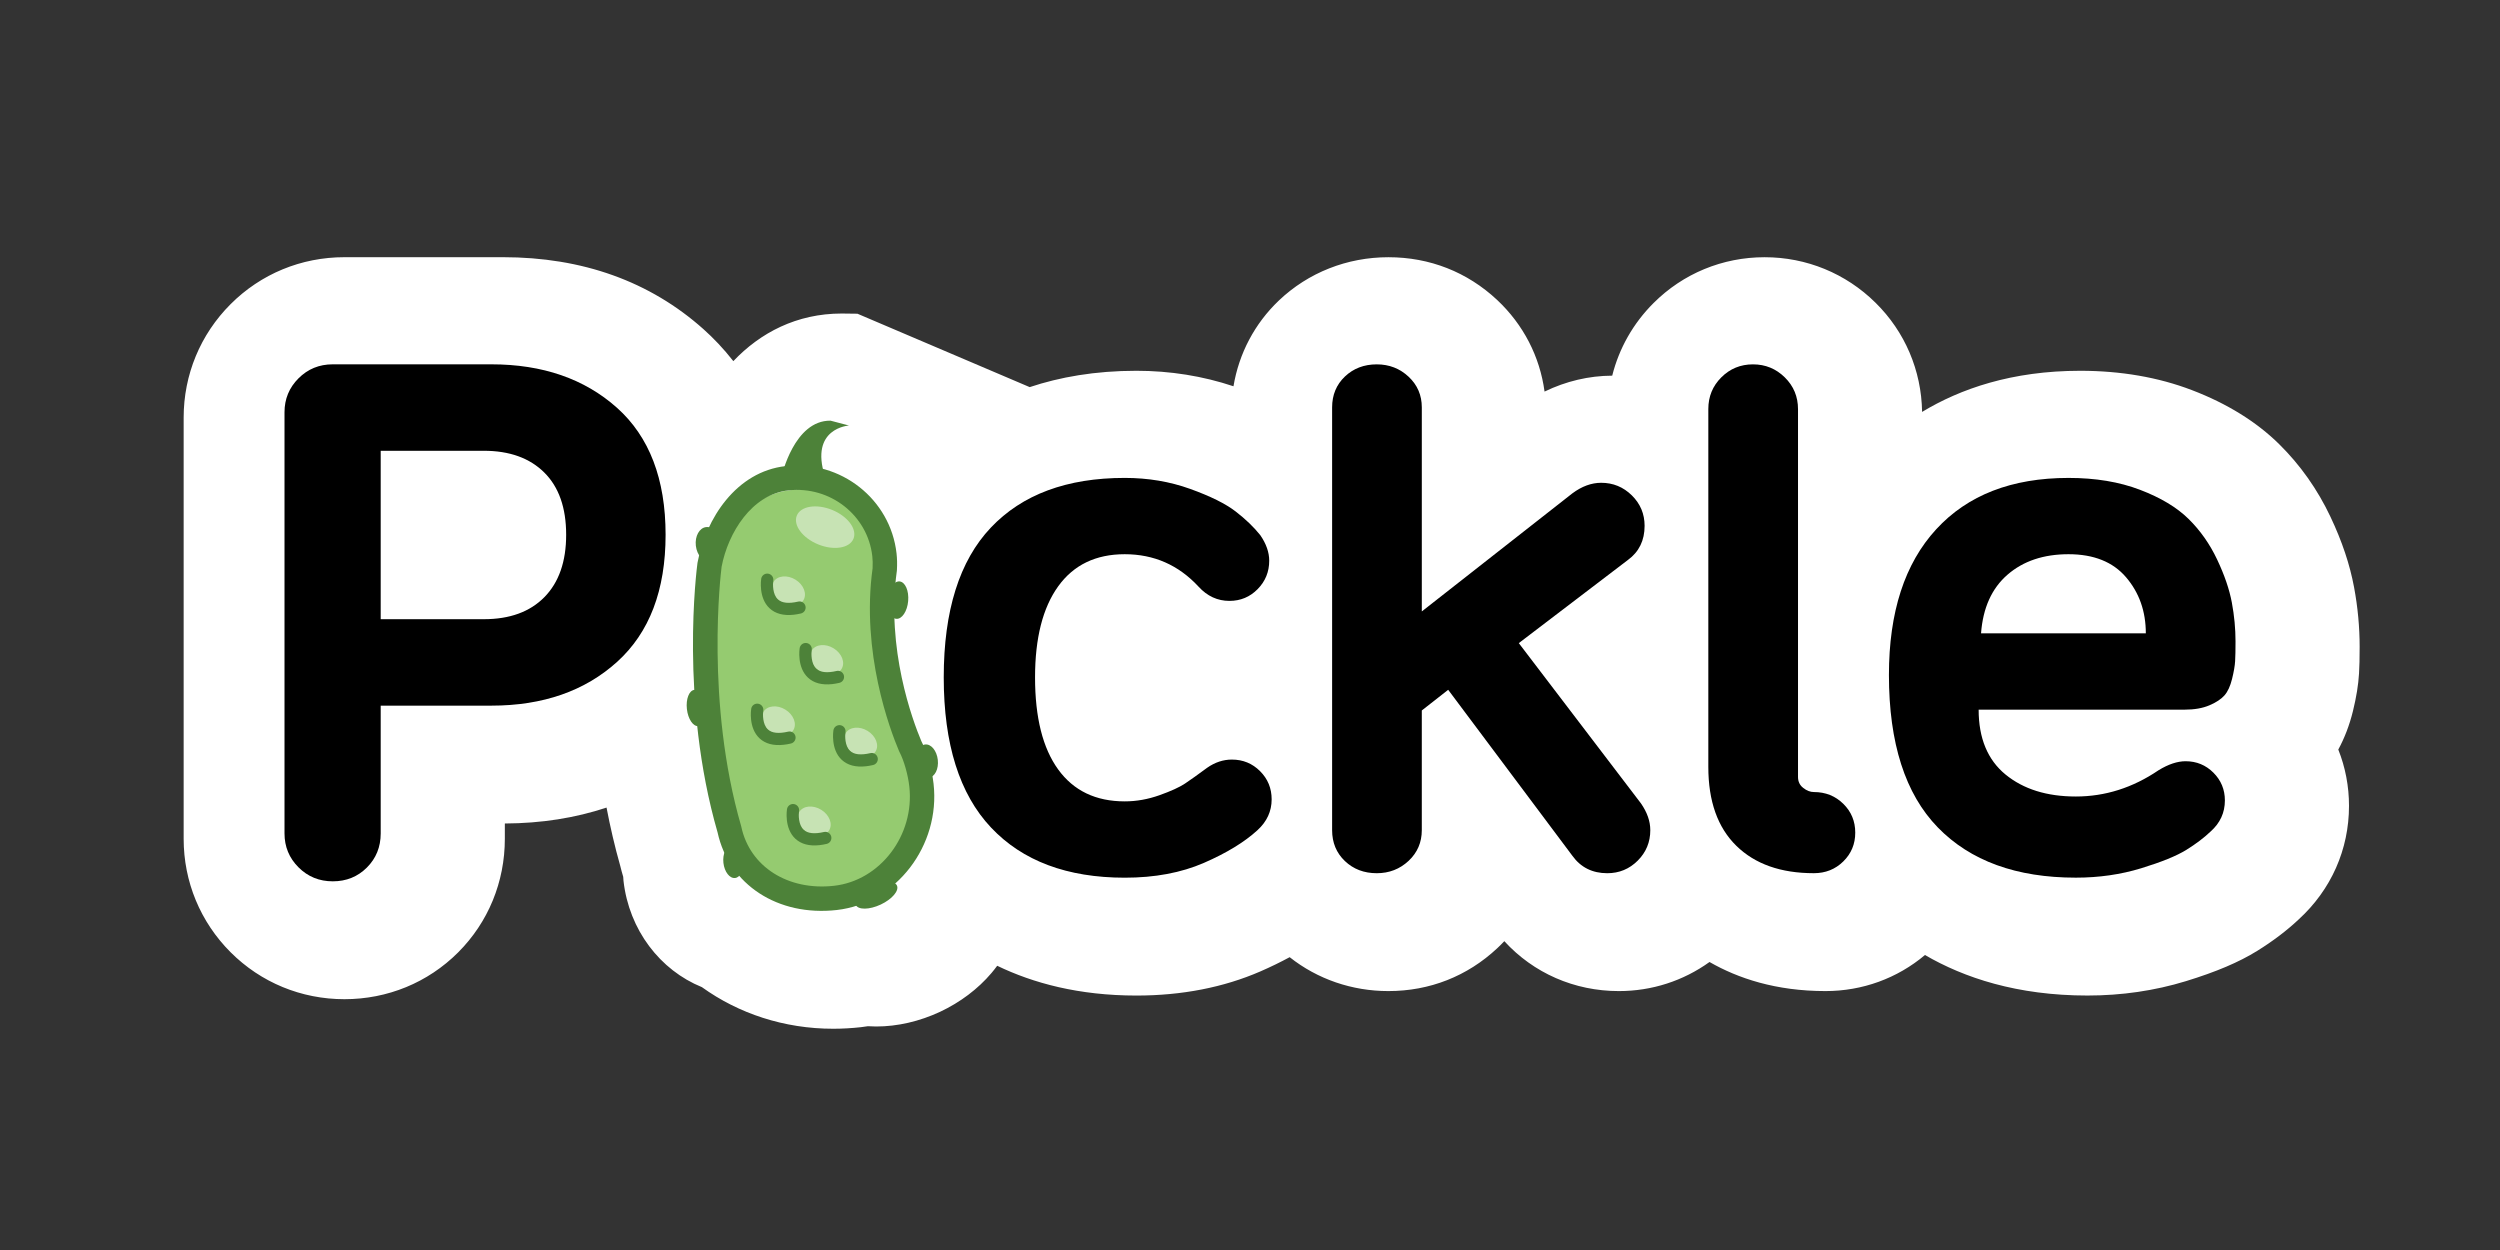 <?xml version="1.0" encoding="utf-8"?>
<!-- Generator: Adobe Illustrator 16.0.0, SVG Export Plug-In . SVG Version: 6.00 Build 0)  -->
<!DOCTYPE svg PUBLIC "-//W3C//DTD SVG 1.1//EN" "http://www.w3.org/Graphics/SVG/1.1/DTD/svg11.dtd">
<svg version="1.1" id="Layer_1" xmlns="http://www.w3.org/2000/svg" xmlns:xlink="http://www.w3.org/1999/xlink" x="0px" y="0px"
	 width="400px" height="200px" viewBox="0 0 400 200" enable-background="new 0 0 400 200" xml:space="preserve">
<rect x="0" y="0" width="400" height="200" fill="#333333" stroke="none"/>
<path fill="#FFFFFF" d="M376.653,93.973c-0.68-3.656-1.916-7.347-3.776-11.281c-2.076-4.392-4.839-8.303-8.205-11.62
	c-3.646-3.596-8.354-6.511-13.98-8.658c-5.354-2.049-11.365-3.088-17.863-3.088c-10.921,0-19.178,2.88-25.293,6.58
	c-0.106-6.634-2.744-12.829-7.449-17.467c-4.753-4.696-11.057-7.283-17.75-7.283c-6.729,0-13.047,2.611-17.771,7.334
	c-3.261,3.251-5.516,7.249-6.61,11.617c-3.73,0.015-7.402,0.884-10.827,2.546c-0.753-5.597-3.377-10.709-7.591-14.665
	c-4.78-4.47-10.794-6.832-17.391-6.832c-6.6,0-12.813,2.45-17.521,6.921c-3.89,3.709-6.391,8.479-7.268,13.726
	c-4.903-1.638-10.122-2.478-15.536-2.478c-6.635,0-12.284,1.02-17.069,2.614l-27.558-11.743l-2.518-0.031
	c-7.206,0-13.035,3.075-17.342,7.617c-1.578-2.024-3.215-3.717-4.778-5.113c-8.565-7.643-19.363-11.518-32.093-11.518H55.104
	c-6.902,0-13.373,2.672-18.211,7.518c-4.841,4.843-7.508,11.287-7.508,18.146v67.394c0,6.857,2.667,13.303,7.51,18.149
	c4.843,4.845,11.313,7.513,18.217,7.513c6.898,0,13.353-2.654,18.183-7.479c4.824-4.824,7.48-11.281,7.48-18.184v-2.448
	c5.85-0.028,11.28-0.888,16.272-2.549c0.587,3.078,1.308,6.209,2.199,9.35c0.141,0.586,0.301,1.163,0.471,1.735
	c0.017,0.204,0.017,0.405,0.04,0.61c0.88,7.893,5.868,14.325,12.547,17.036c5.863,4.218,13.142,6.656,21.007,6.656
	c1.461,0,2.949-0.084,4.419-0.248c0.378-0.042,0.754-0.102,1.13-0.156c0.442,0.027,0.887,0.045,1.336,0.045
	c3.393,0,6.922-0.812,10.239-2.362c3.208-1.508,6.041-3.646,8.191-6.18c0.326-0.384,0.634-0.775,0.927-1.175
	c5.739,2.775,13.05,4.764,22.265,4.766h0.004c7.267,0,13.941-1.299,19.844-3.864c1.661-0.723,3.213-1.483,4.684-2.276
	c4.436,3.51,9.961,5.423,15.793,5.423c6.602,0,12.616-2.362,17.423-6.859c0.39-0.366,0.765-0.741,1.127-1.127
	c4.672,5.108,11.208,7.986,18.333,7.986c5.277,0,10.299-1.634,14.498-4.654c4.527,2.603,10.611,4.653,18.555,4.653
	c5.906,0,11.488-2.04,15.918-5.77c6.247,3.636,14.734,6.484,26.002,6.484c5.463,0,10.752-0.771,15.73-2.295
	c4.858-1.49,8.485-3.029,11.443-4.86c2.498-1.554,4.722-3.24,6.613-5.019c5.198-4.75,8.057-11.192,8.057-18.18
	c0-3.135-0.589-6.178-1.714-9.004c1.011-1.865,1.794-3.919,2.342-6.143c0.549-2.233,0.869-4.217,0.975-6.018
	c0.068-1.106,0.099-2.422,0.099-4.264C377.545,100.349,377.244,97.139,376.653,93.973z"/>
<g>
	<g>
		<path fill="#95CB70" d="M133.978,143.424c-8.602,0.963-15.764-3.705-17.441-11.357c-5.568-19.274-3.058-38.627-2.948-39.441
			l0.016-0.095c1.213-6.443,5.673-13.305,12.899-14.112c8.063-0.903,15.351,4.835,16.241,12.792c0.085,0.756,0.103,1.55,0.053,2.426
			l-0.014,0.152c-1.589,11.382,2.304,21.849,3.584,24.89c0.85,1.648,1.555,4.098,1.797,6.27
			C149.178,133.988,142.677,142.45,133.978,143.424z"/>
		<path fill="#4D8239" d="M133.868,145.604c-9.397,1.051-17.221-4.047-19.053-12.408c-6.085-21.063-3.34-42.206-3.222-43.098
			l0.017-0.101c1.326-7.04,6.199-14.539,14.094-15.421c8.811-0.985,16.772,5.286,17.745,13.979c0.092,0.827,0.111,1.694,0.059,2.652
			l-0.015,0.164c-1.738,12.437,2.516,23.873,3.916,27.198c0.929,1.8,1.697,4.477,1.963,6.849
			C150.477,135.296,143.377,144.541,133.868,145.604z M115.458,90.668c-0.145,1.133-2.609,21.705,3.125,41.506l0.033,0.135
			c1.369,6.366,7.463,10.238,14.818,9.418c7.406-0.826,12.928-8.1,12.057-15.877c-0.21-1.899-0.86-4.177-1.576-5.539l-0.071-0.146
			c-1.463-3.456-6.088-15.764-4.228-29.25c0.035-0.706,0.019-1.335-0.047-1.925c-0.732-6.552-6.756-11.277-13.429-10.53
			C120.276,79.113,116.498,85.235,115.458,90.668z"/>
		<g>
			
				<ellipse transform="matrix(0.525 -0.851 0.851 0.525 -38.989 160.802)" fill="#C7E3B4" cx="124.547" cy="115.326" rx="2.136" ry="2.806"/>
			<path fill="#4D8239" d="M125.404,119.162c-1.644,0.188-2.946-0.16-3.877-1.027c-1.799-1.678-1.353-4.609-1.333-4.732
				c0.084-0.532,0.584-0.894,1.117-0.809c0.531,0.084,0.894,0.584,0.811,1.113c-0.087,0.564-0.121,2.204,0.74,3.004
				c0.632,0.585,1.723,0.705,3.237,0.354c0.52-0.129,1.049,0.203,1.172,0.729c0.123,0.523-0.205,1.053-0.73,1.172
				C126.147,119.059,125.767,119.124,125.404,119.162z"/>
		</g>
		<g>
			<path fill="#C7E3B4" d="M140.09,120.238c-0.62,1.004-2.19,1.158-3.509,0.347c-1.32-0.813-1.888-2.288-1.268-3.293
				c0.62-1.003,2.19-1.155,3.508-0.347C140.142,117.762,140.709,119.236,140.09,120.238z"/>
			<path fill="#4D8239" d="M138.558,122.604c-1.645,0.183-2.944-0.16-3.878-1.031c-1.798-1.674-1.352-4.604-1.333-4.729
				c0.085-0.533,0.587-0.894,1.117-0.813c0.533,0.085,0.895,0.587,0.811,1.117c-0.086,0.564-0.12,2.203,0.742,3
				c0.633,0.588,1.722,0.707,3.238,0.355c0.519-0.129,1.05,0.201,1.171,0.729c0.123,0.523-0.204,1.047-0.729,1.172
				C139.301,122.496,138.92,122.563,138.558,122.604z"/>
		</g>
		<g>
			
				<ellipse transform="matrix(0.525 -0.851 0.851 0.525 -27.074 162.693)" fill="#C7E3B4" cx="132.305" cy="105.616" rx="2.134" ry="2.806"/>
			<path fill="#4D8239" d="M133.159,109.456c-1.645,0.183-2.946-0.161-3.878-1.03c-1.797-1.676-1.353-4.605-1.334-4.73
				c0.085-0.53,0.586-0.895,1.118-0.809c0.531,0.084,0.895,0.584,0.811,1.115c-0.085,0.563-0.121,2.201,0.741,2.998
				c0.633,0.588,1.723,0.708,3.236,0.355c0.521-0.127,1.049,0.203,1.172,0.729c0.124,0.527-0.202,1.053-0.729,1.172
				C133.901,109.35,133.523,109.417,133.159,109.456z"/>
		</g>
		<g>
			
				<ellipse transform="matrix(0.525 -0.851 0.851 0.525 -20.505 152.3)" fill="#C7E3B4" cx="126.152" cy="94.515" rx="2.136" ry="2.806"/>
			<path fill="#4D8239" d="M127.006,98.357c-1.644,0.184-2.945-0.163-3.877-1.032c-1.798-1.674-1.354-4.605-1.335-4.729
				c0.086-0.53,0.588-0.893,1.119-0.809c0.532,0.085,0.894,0.583,0.811,1.116c-0.086,0.563-0.121,2.203,0.741,2.998
				c0.632,0.586,1.722,0.707,3.237,0.355c0.52-0.126,1.05,0.203,1.173,0.729c0.122,0.526-0.204,1.05-0.73,1.171
				C127.748,98.248,127.369,98.316,127.006,98.357z"/>
		</g>
		<g>
			<path fill="#C7E3B4" d="M132.66,132.855c-0.618,1.006-2.189,1.16-3.508,0.347c-1.319-0.815-1.888-2.288-1.269-3.29
				c0.619-1.006,2.19-1.16,3.511-0.346C132.713,130.381,133.28,131.855,132.66,132.855z"/>
			<path fill="#4D8239" d="M131.13,135.223c-1.644,0.184-2.946-0.162-3.879-1.031c-1.797-1.676-1.353-4.604-1.333-4.729
				c0.085-0.53,0.586-0.896,1.119-0.812c0.531,0.086,0.893,0.584,0.81,1.113c-0.086,0.566-0.121,2.203,0.741,3.004
				c0.633,0.584,1.723,0.705,3.239,0.353c0.518-0.126,1.049,0.206,1.171,0.729c0.122,0.526-0.203,1.051-0.729,1.174
				C131.872,135.113,131.492,135.182,131.13,135.223z"/>
		</g>
		
			<ellipse transform="matrix(0.379 -0.926 0.926 0.379 3.907 174.536)" fill="#C7E3B4" cx="131.926" cy="84.359" rx="2.974" ry="4.894"/>
		
			<ellipse transform="matrix(0.087 -0.996 0.996 0.087 35.564 230.775)" fill="#4D8239" cx="143.68" cy="95.986" rx="3.004" ry="1.647"/>
		
			<ellipse transform="matrix(0.112 0.994 -0.994 0.112 187.106 -35.234)" fill="#4D8239" cx="113.258" cy="87.02" rx="2.774" ry="1.971"/>
		
			<ellipse transform="matrix(0.111 0.994 -0.994 0.111 211.662 -10.119)" fill="#4D8239" cx="111.489" cy="113.299" rx="2.915" ry="1.525"/>
		<path fill="#4D8239" d="M150.049,121.577c0.164,1.465-0.478,2.743-1.433,2.851c-0.953,0.104-1.86-0.998-2.024-2.465
			c-0.164-1.466,0.478-2.742,1.431-2.847C148.977,119.007,149.884,120.107,150.049,121.577z"/>
		
			<ellipse transform="matrix(0.111 0.994 -0.994 0.111 241.346 5.93)" fill="#4D8239" cx="117.358" cy="137.876" rx="2.607" ry="1.586"/>
		<path fill="#4D8239" d="M125.079,76.162c0,0,1.981-8.932,7.809-8.855l2.952,0.776c0,0-6.352,0.382-3.841,8.172L125.079,76.162z"/>
		<path fill="#4D8239" d="M143.506,141.675c0.391,0.831-0.769,2.197-2.591,3.054c-1.823,0.853-3.616,0.873-4.006,0.043
			c-0.391-0.834,0.771-2.201,2.593-3.055C141.324,140.863,143.116,140.846,143.506,141.675z"/>
	</g>
	<path d="M45.521,133.35V65.956c0-2.12,0.746-3.928,2.238-5.421c1.492-1.494,3.319-2.243,5.481-2.243h25.361
		c8.217,0,14.919,2.318,20.109,6.948c5.188,4.634,7.784,11.409,7.784,20.325c0,8.875-2.583,15.648-7.749,20.326
		c-5.167,4.674-11.876,7.012-20.133,7.012H60.911v20.447c0,2.166-0.737,3.984-2.208,5.455c-1.472,1.471-3.29,2.207-5.455,2.207
		c-2.166,0-3.993-0.744-5.487-2.238C46.268,137.279,45.521,135.473,45.521,133.35z M60.911,99.072h16.494
		c4.156,0,7.391-1.18,9.707-3.538c2.316-2.361,3.474-5.683,3.474-9.969c0-4.326-1.168-7.65-3.506-9.967
		c-2.338-2.317-5.563-3.474-9.675-3.474H60.911V99.072z"/>
	<path d="M158.563,132.404c-5.043-5.348-7.565-13.354-7.565-24.023c0-10.663,2.509-18.651,7.532-23.957
		c5.021-5.305,12.164-7.958,21.429-7.958c3.722,0,7.207,0.585,10.453,1.753c3.247,1.169,5.672,2.37,7.273,3.604
		c1.601,1.234,2.922,2.502,3.959,3.801c0.955,1.386,1.431,2.748,1.431,4.091c0,1.774-0.617,3.288-1.851,4.544
		c-1.234,1.255-2.739,1.884-4.514,1.884c-1.905,0-3.551-0.757-4.936-2.273c-3.203-3.463-7.143-5.195-11.817-5.195
		c-4.633,0-8.182,1.715-10.649,5.141c-2.467,3.426-3.7,8.282-3.7,14.566c0,6.417,1.232,11.328,3.7,14.731
		c2.468,3.404,6.017,5.107,10.649,5.107c1.861,0,3.712-0.33,5.553-0.984c1.838-0.655,3.202-1.276,4.091-1.868
		c0.886-0.591,2.066-1.433,3.539-2.522c1.254-0.877,2.574-1.314,3.96-1.314c1.774,0,3.278,0.619,4.512,1.855
		c1.234,1.232,1.852,2.735,1.852,4.51c0,1.906-0.757,3.551-2.271,4.937c-2.08,1.903-4.936,3.646-8.571,5.228
		c-3.636,1.58-7.857,2.369-12.662,2.369C170.737,140.428,163.604,137.752,158.563,132.404z"/>
	<path d="M213.139,132.83V65.181c0-1.992,0.684-3.637,2.045-4.935c1.365-1.297,3.063-1.949,5.099-1.949
		c1.989,0,3.688,0.662,5.098,1.981c1.406,1.32,2.109,2.953,2.109,4.902v32.648l24.092-18.894c1.515-1.127,3.051-1.689,4.608-1.689
		c1.904,0,3.539,0.671,4.903,2.013c1.363,1.342,2.044,2.966,2.044,4.871c0,2.338-0.887,4.157-2.66,5.455l-17.468,13.313
		l19.546,25.646c0.993,1.432,1.493,2.859,1.493,4.288c0,1.903-0.673,3.53-2.013,4.87c-1.342,1.341-2.969,2.011-4.871,2.011
		c-2.381,0-4.242-0.931-5.584-2.791l-19.87-26.556l-4.222,3.309v19.157c0,1.946-0.703,3.582-2.109,4.903
		c-1.408,1.317-3.107,1.978-5.098,1.978c-2.035,0-3.732-0.647-5.098-1.946C213.82,136.467,213.139,134.82,213.139,132.83z"/>
	<path d="M273.332,122.7V65.441c0-1.992,0.691-3.68,2.079-5.064c1.385-1.385,3.073-2.08,5.062-2.08c1.993,0,3.691,0.697,5.098,2.087
		c1.41,1.389,2.111,3.083,2.111,5.079v58.854c0,0.74,0.283,1.324,0.846,1.761c0.563,0.435,1.127,0.649,1.688,0.649
		c1.862,0,3.429,0.625,4.707,1.879c1.277,1.25,1.917,2.789,1.917,4.615c0,1.824-0.64,3.362-1.917,4.613
		c-1.278,1.253-2.845,1.877-4.707,1.877c-5.28,0-9.416-1.458-12.401-4.382C274.826,132.406,273.332,128.197,273.332,122.7z"/>
	<path d="M302.229,108.006c0-10.063,2.518-17.835,7.558-23.315c5.034-5.482,12.097-8.224,21.178-8.224
		c4.312,0,8.122,0.633,11.433,1.899c3.31,1.264,5.901,2.818,7.771,4.662c1.873,1.845,3.396,4.01,4.572,6.497
		c1.176,2.486,1.962,4.781,2.354,6.882c0.393,2.104,0.588,4.182,0.588,6.238c0,1.373-0.021,2.428-0.065,3.158
		c-0.043,0.729-0.205,1.672-0.488,2.823c-0.282,1.151-0.687,2.028-1.207,2.627c-0.521,0.597-1.325,1.128-2.413,1.595
		c-1.091,0.465-2.414,0.697-3.979,0.697h-32.948c0,4.564,1.433,8.023,4.294,10.373c2.864,2.348,6.619,3.523,11.262,3.523
		c4.69,0,9.103-1.401,13.229-4.201c1.571-0.963,3.015-1.443,4.323-1.443c1.748,0,3.23,0.609,4.455,1.83
		c1.223,1.221,1.836,2.703,1.836,4.445c0,1.959-0.762,3.615-2.285,4.969c-1.047,1.002-2.344,1.982-3.887,2.941
		c-1.55,0.959-3.955,1.938-7.221,2.94c-3.268,1-6.751,1.503-10.451,1.503c-9.517,0-16.879-2.678-22.09-8.039
		C304.834,127.025,302.229,118.898,302.229,108.006z M316.967,101.336h26.365c0-3.52-1.055-6.509-3.158-8.97
		c-2.104-2.463-5.175-3.692-9.21-3.692c-3.993,0-7.248,1.094-9.765,3.278C318.682,94.137,317.271,97.263,316.967,101.336z"/>
</g>
</svg>
